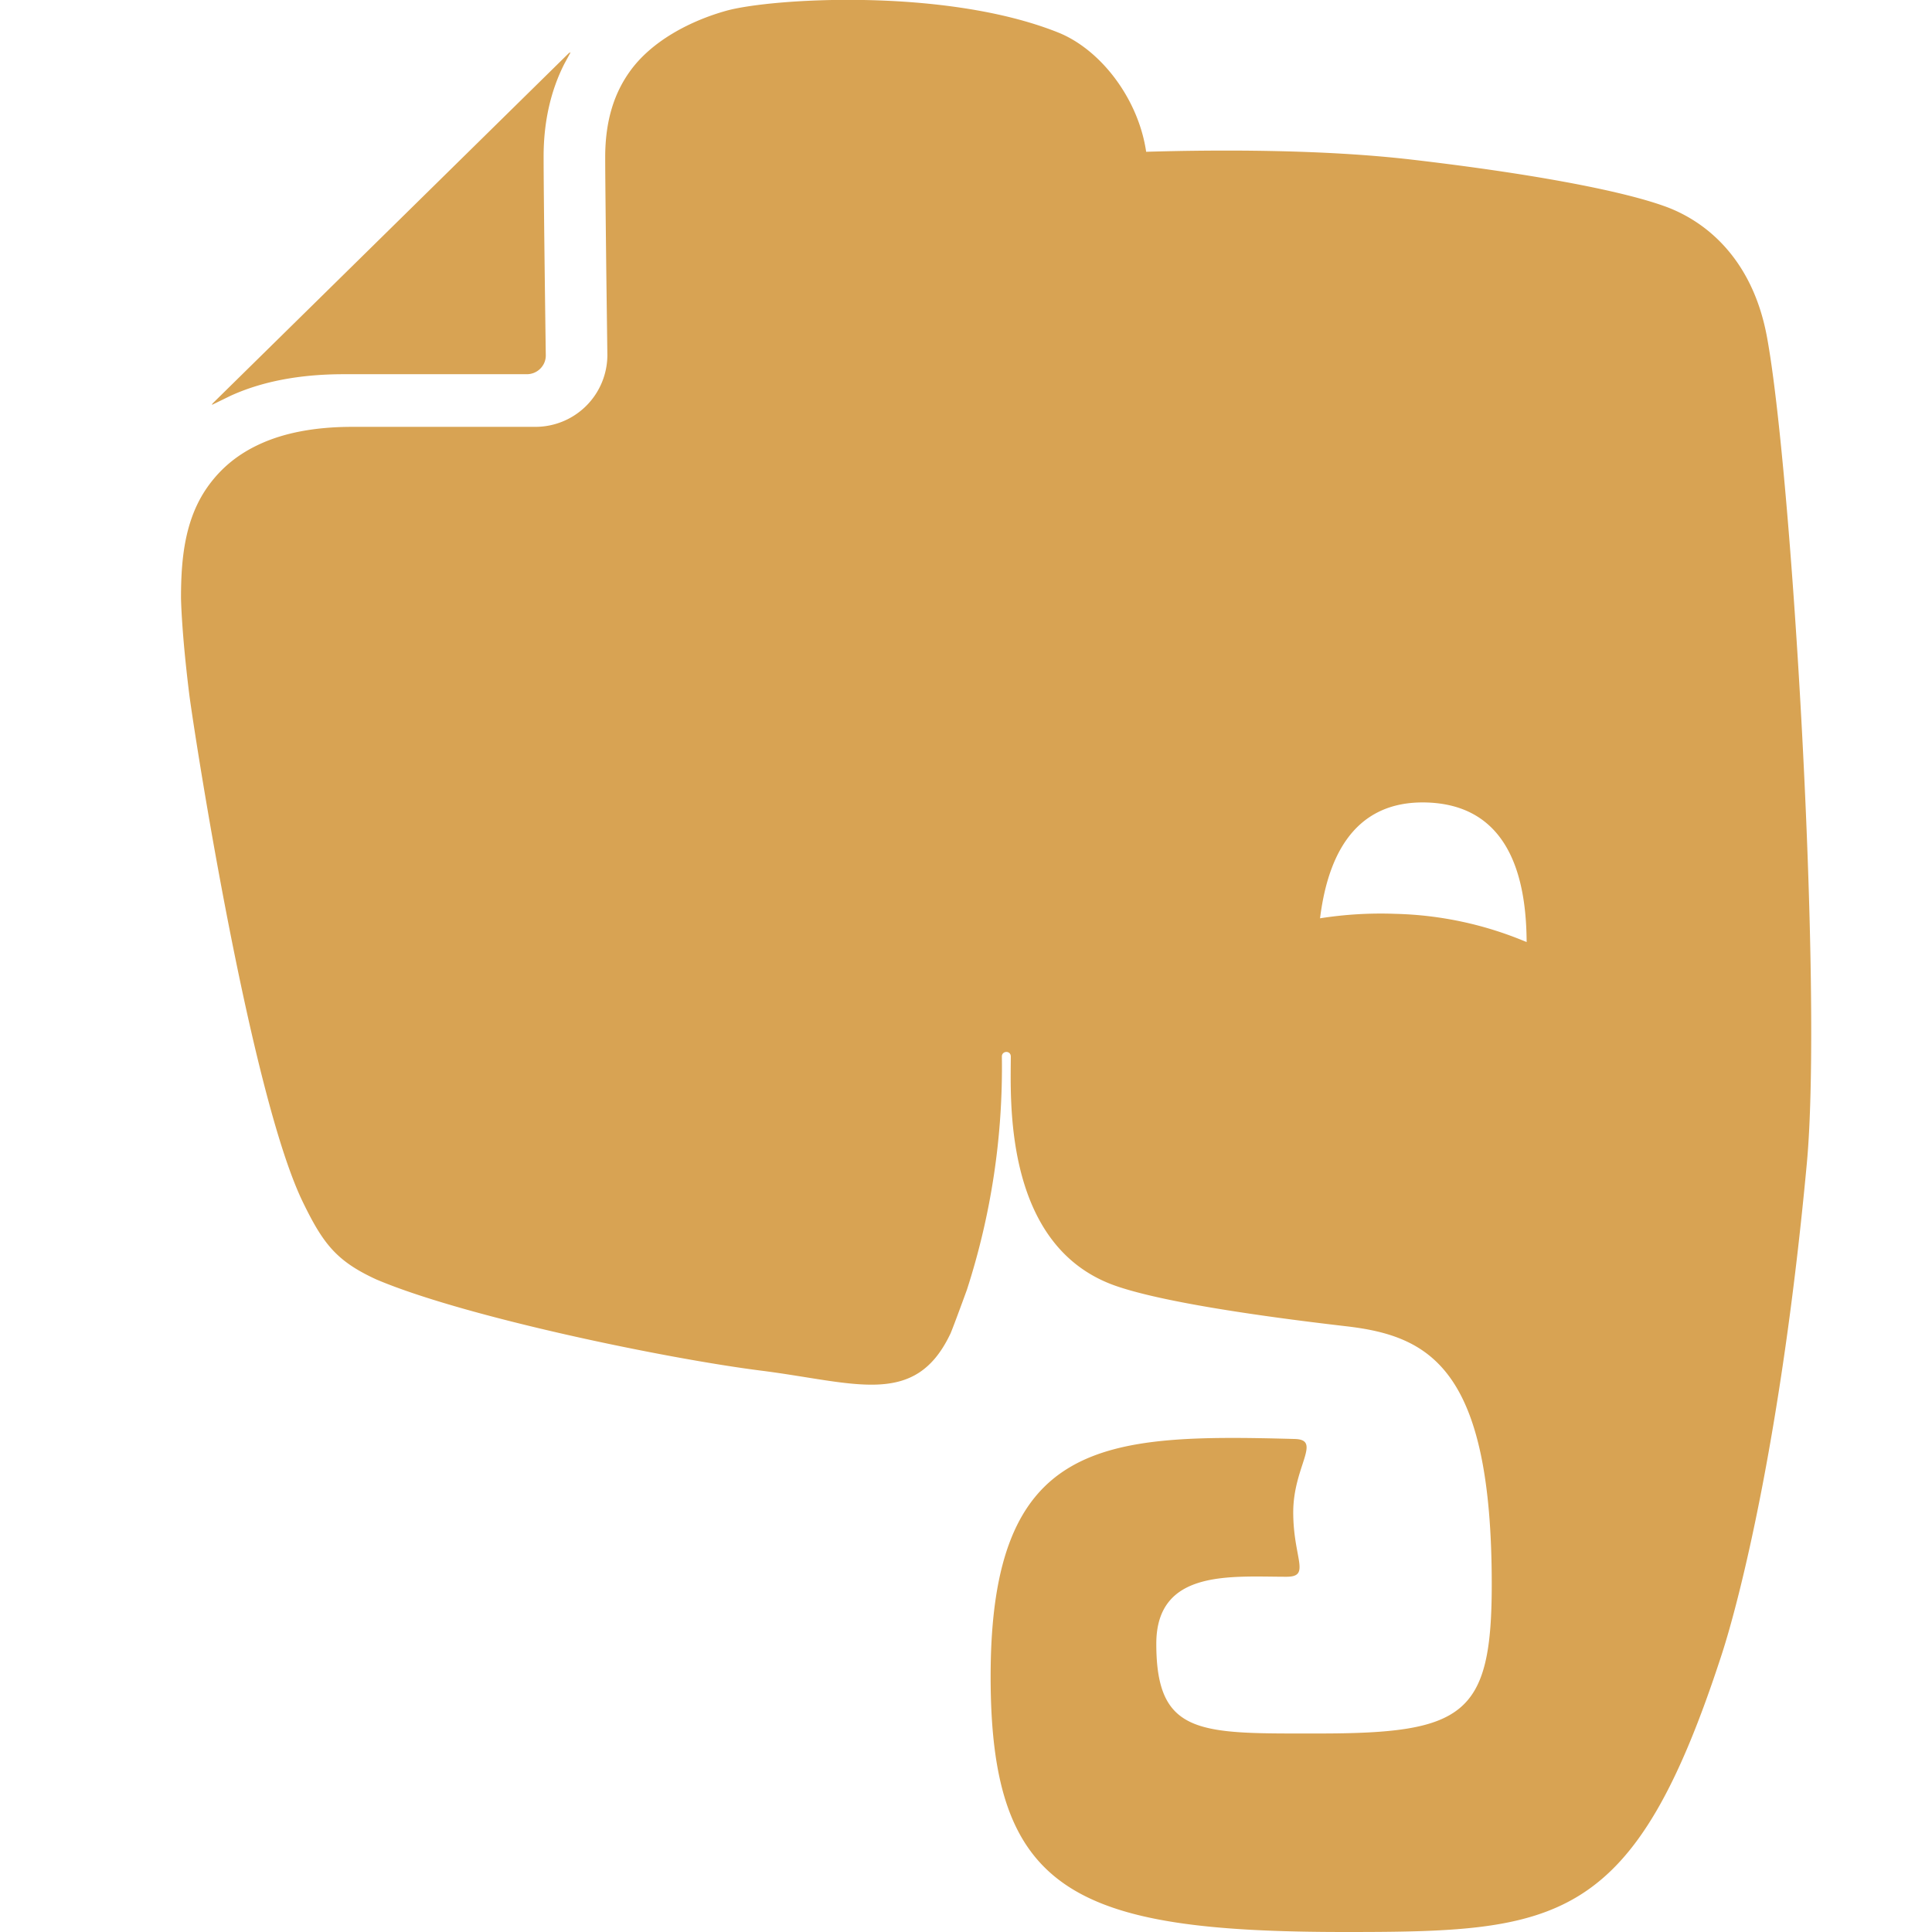 <svg xmlns="http://www.w3.org/2000/svg" viewBox="0 0 16 16" id="Evernote"><path fill="#d8a353" d="M14.632 2.784c-.12-.639-.503-.954-.849-1.077-.374-.134-1.131-.273-2.082-.384-.765-.09-1.665-.082-2.209-.066-.065-.443-.379-.848-.729-.988-.934-.373-2.378-.283-2.748-.18-.294.082-.62.249-.802.507-.122.172-.2.393-.201.701 0 .174.005.585.009.95l.009.696a.596.596 0 0 1-.597.592H2.918c-.323 0-.57.054-.758.139-.189.085-.323.2-.424.335-.202.269-.237.602-.237.941 0 0 .003.277.07.813.056.415.51 3.314.941 4.196.167.343.278.486.607.637.732.311 2.403.656 3.186.755.782.099 1.273.308 1.565-.3.003-.001.06-.151.14-.371a5.98 5.98 0 0 0 .289-1.93c0-.05.074-.052.074 0 0 .346-.066 1.57.866 1.898.368.129 1.132.245 1.907.335.701.08 1.21.354 1.21 2.138 0 1.086-.23 1.235-1.432 1.235-.975 0-1.346.025-1.346-.743 0-.62.619-.555 1.078-.555.205 0 .056-.151.056-.534 0-.381.24-.601.013-.607-1.586-.043-2.519-.002-2.519 1.965C8.203 15.669 8.892 16 11.143 16c1.765 0 2.387-.057 3.116-2.3.144-.443.493-1.794.704-4.061.134-1.435-.126-5.763-.331-6.855zm-3.077 4.784a3.228 3.228 0 0 0-.623.037c.055-.44.238-.981.888-.959.72.025.82.699.823 1.156a2.975 2.975 0 0 0-1.088-.234zM2.848 3.099h1.515c.087 0 .157-.07.157-.155 0 0-.018-1.288-.018-1.645v-.004c0-.294.062-.55.171-.765l.052-.096a.032.032 0 0 0-.017.009L1.766 3.336a.036.036 0 0 0-.011.017l.156-.076c.255-.116.565-.178.937-.178z" class="color4caf50 svgShape"></path></svg>